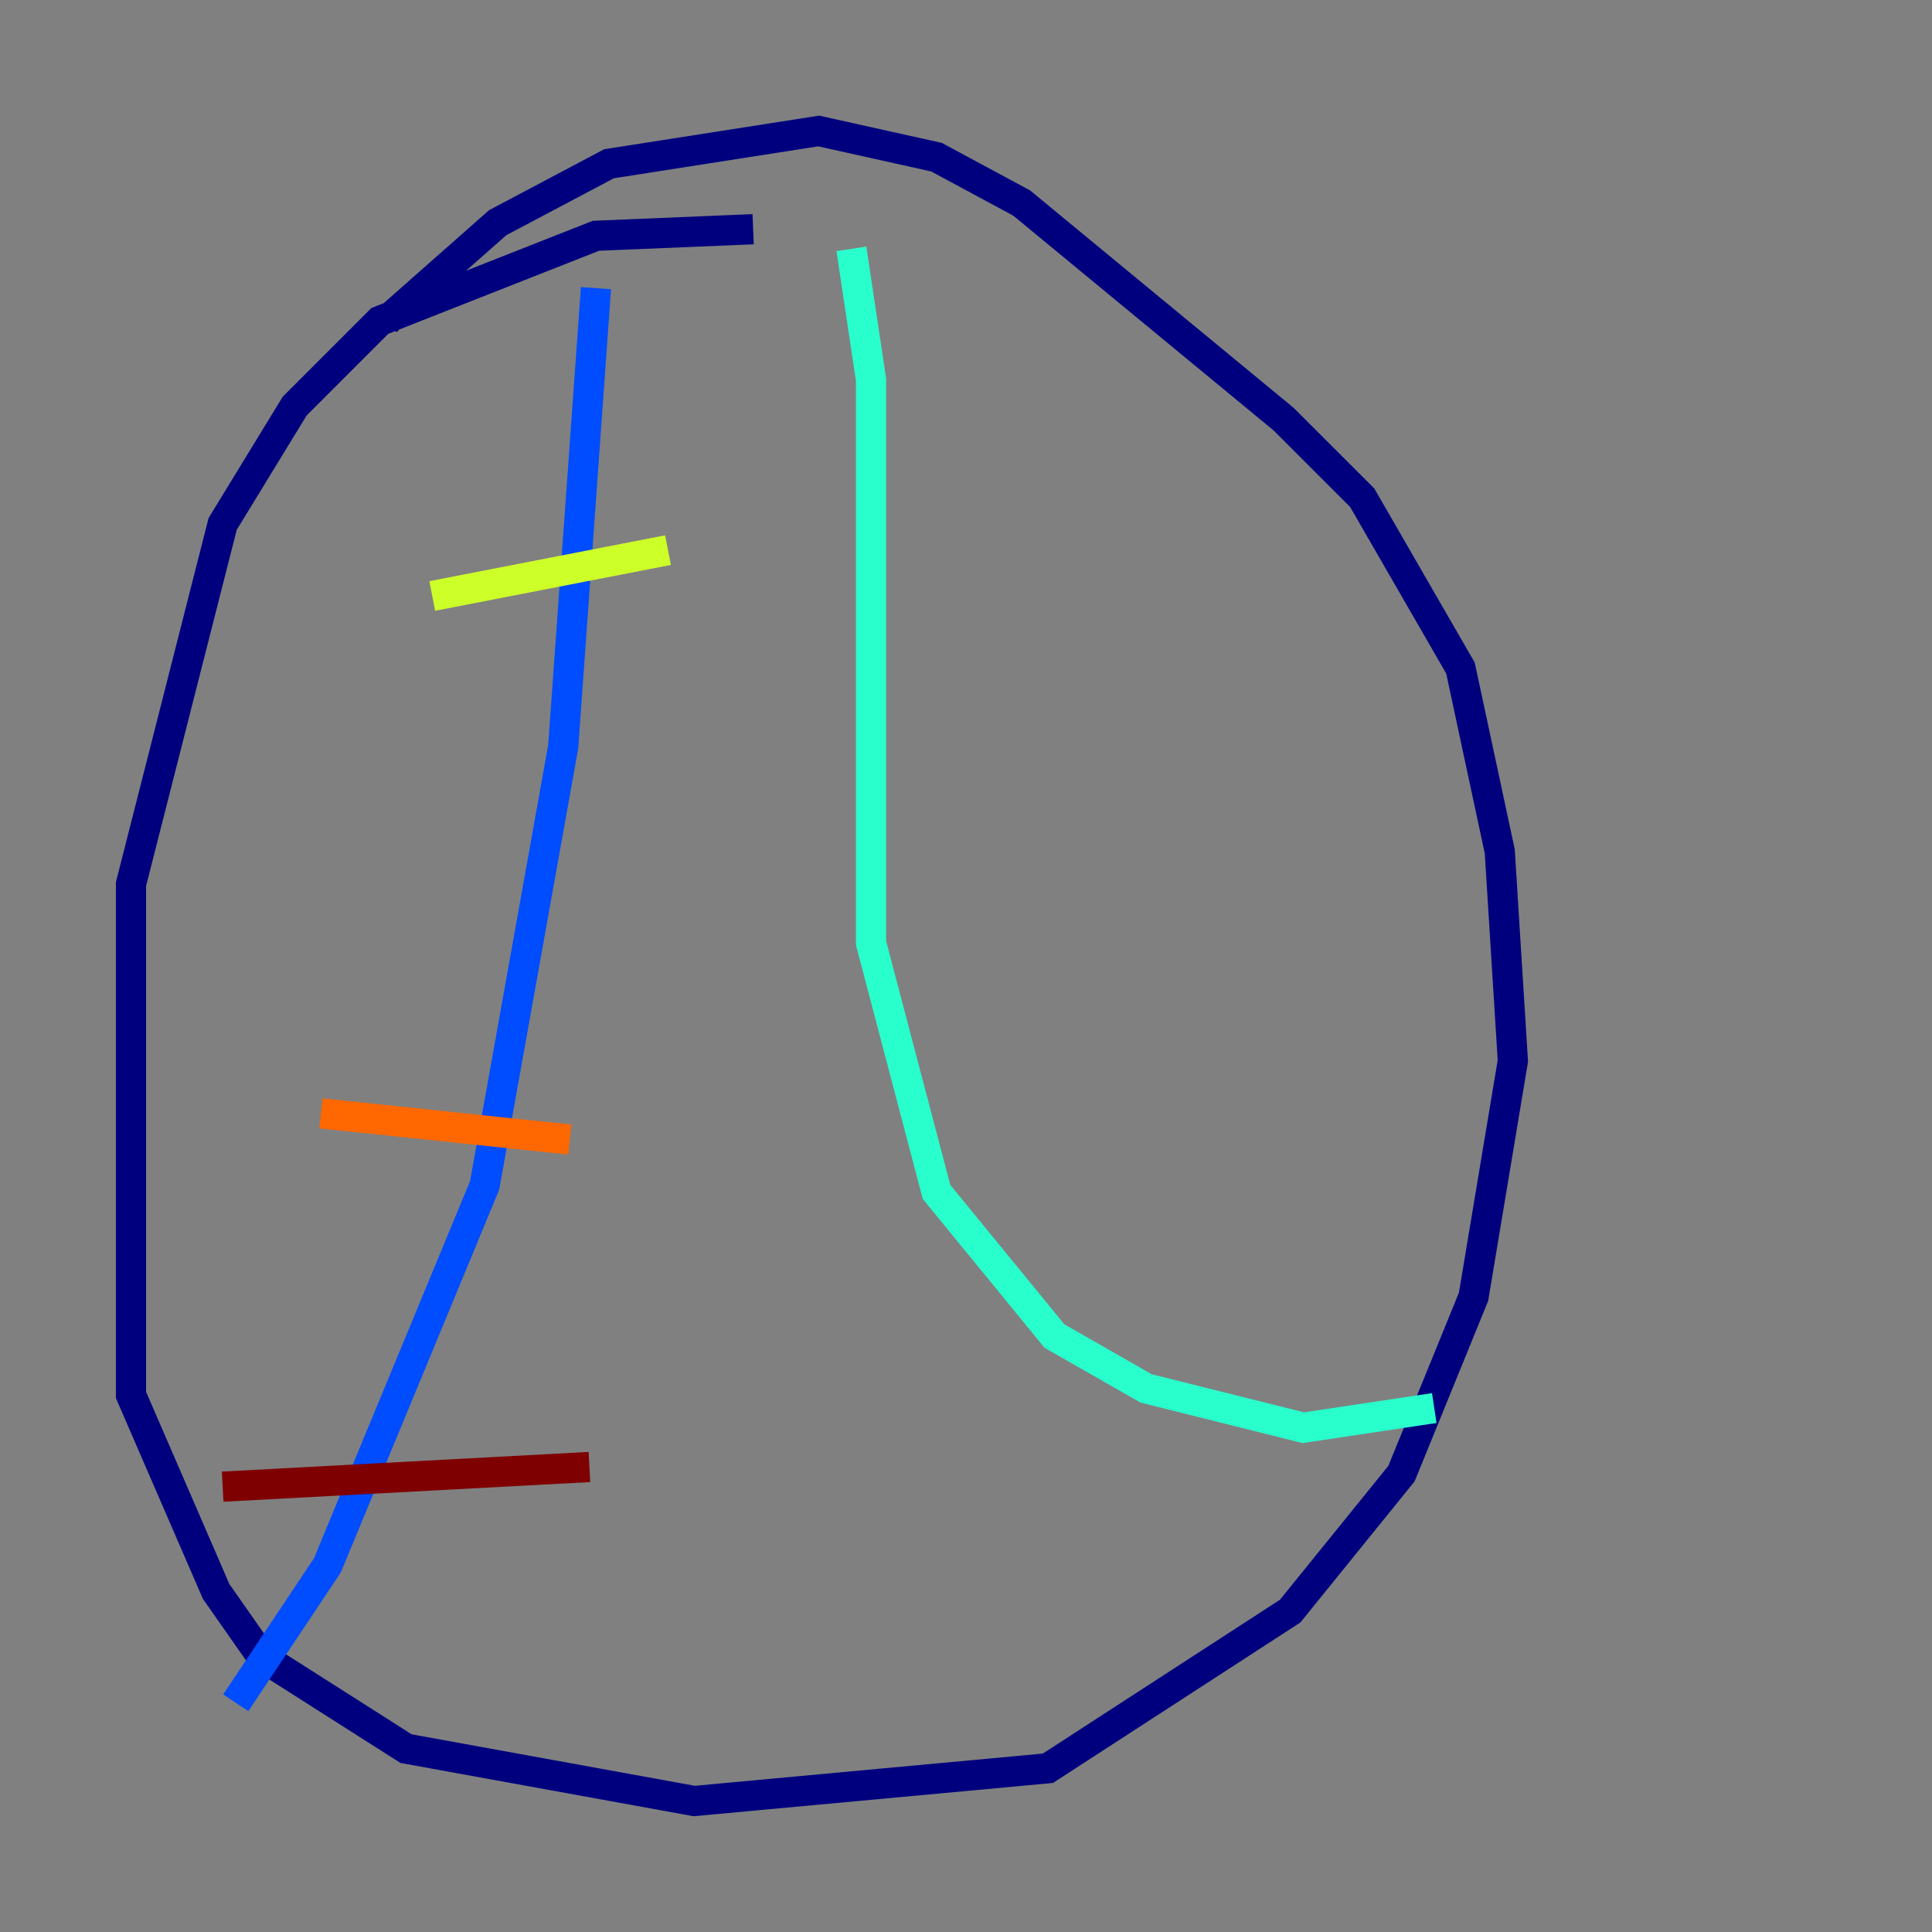 <?xml version="1.0" encoding="utf-8" ?>
<svg baseProfile="tiny" height="128" version="1.2" viewBox="0,0,128,128" width="128" xmlns="http://www.w3.org/2000/svg" xmlns:ev="http://www.w3.org/2001/xml-events" xmlns:xlink="http://www.w3.org/1999/xlink"><rect x="0" y="0" width="128" height="128" fill="#808080" stroke="none"/><defs /><polyline fill="none" points="49.898,15.186 39.485,15.62 25.166,21.261 19.525,26.902 14.752,34.712 8.678,58.576 8.678,92.42 14.319,105.437 17.356,109.776 26.902,115.851 45.993,119.322 69.424,117.153 85.478,106.739 92.854,97.627 97.627,85.912 100.231,70.291 99.363,56.407 96.759,44.258 90.251,32.976 85.044,27.77 67.688,13.451 62.047,10.414 54.237,8.678 40.352,10.848 32.976,14.752 25.6,21.261" stroke="#00007f" stroke-width="2" /><polyline fill="none" points="39.485,19.091 37.315,49.464 32.108,78.536 21.695,103.702 15.62,112.814" stroke="#004cff" stroke-width="2" /><polyline fill="none" points="56.407,16.488 57.709,25.166 57.709,62.481 62.047,78.969 69.858,88.515 75.932,91.986 86.346,94.59 95.024,93.288" stroke="#29ffcd" stroke-width="2" /><polyline fill="none" points="28.637,39.485 44.258,36.447" stroke="#cdff29" stroke-width="2" /><polyline fill="none" points="21.261,73.763 37.749,75.498" stroke="#ff6700" stroke-width="2" /><polyline fill="none" points="14.752,98.495 39.051,97.193" stroke="#7f0000" stroke-width="2" /></svg>